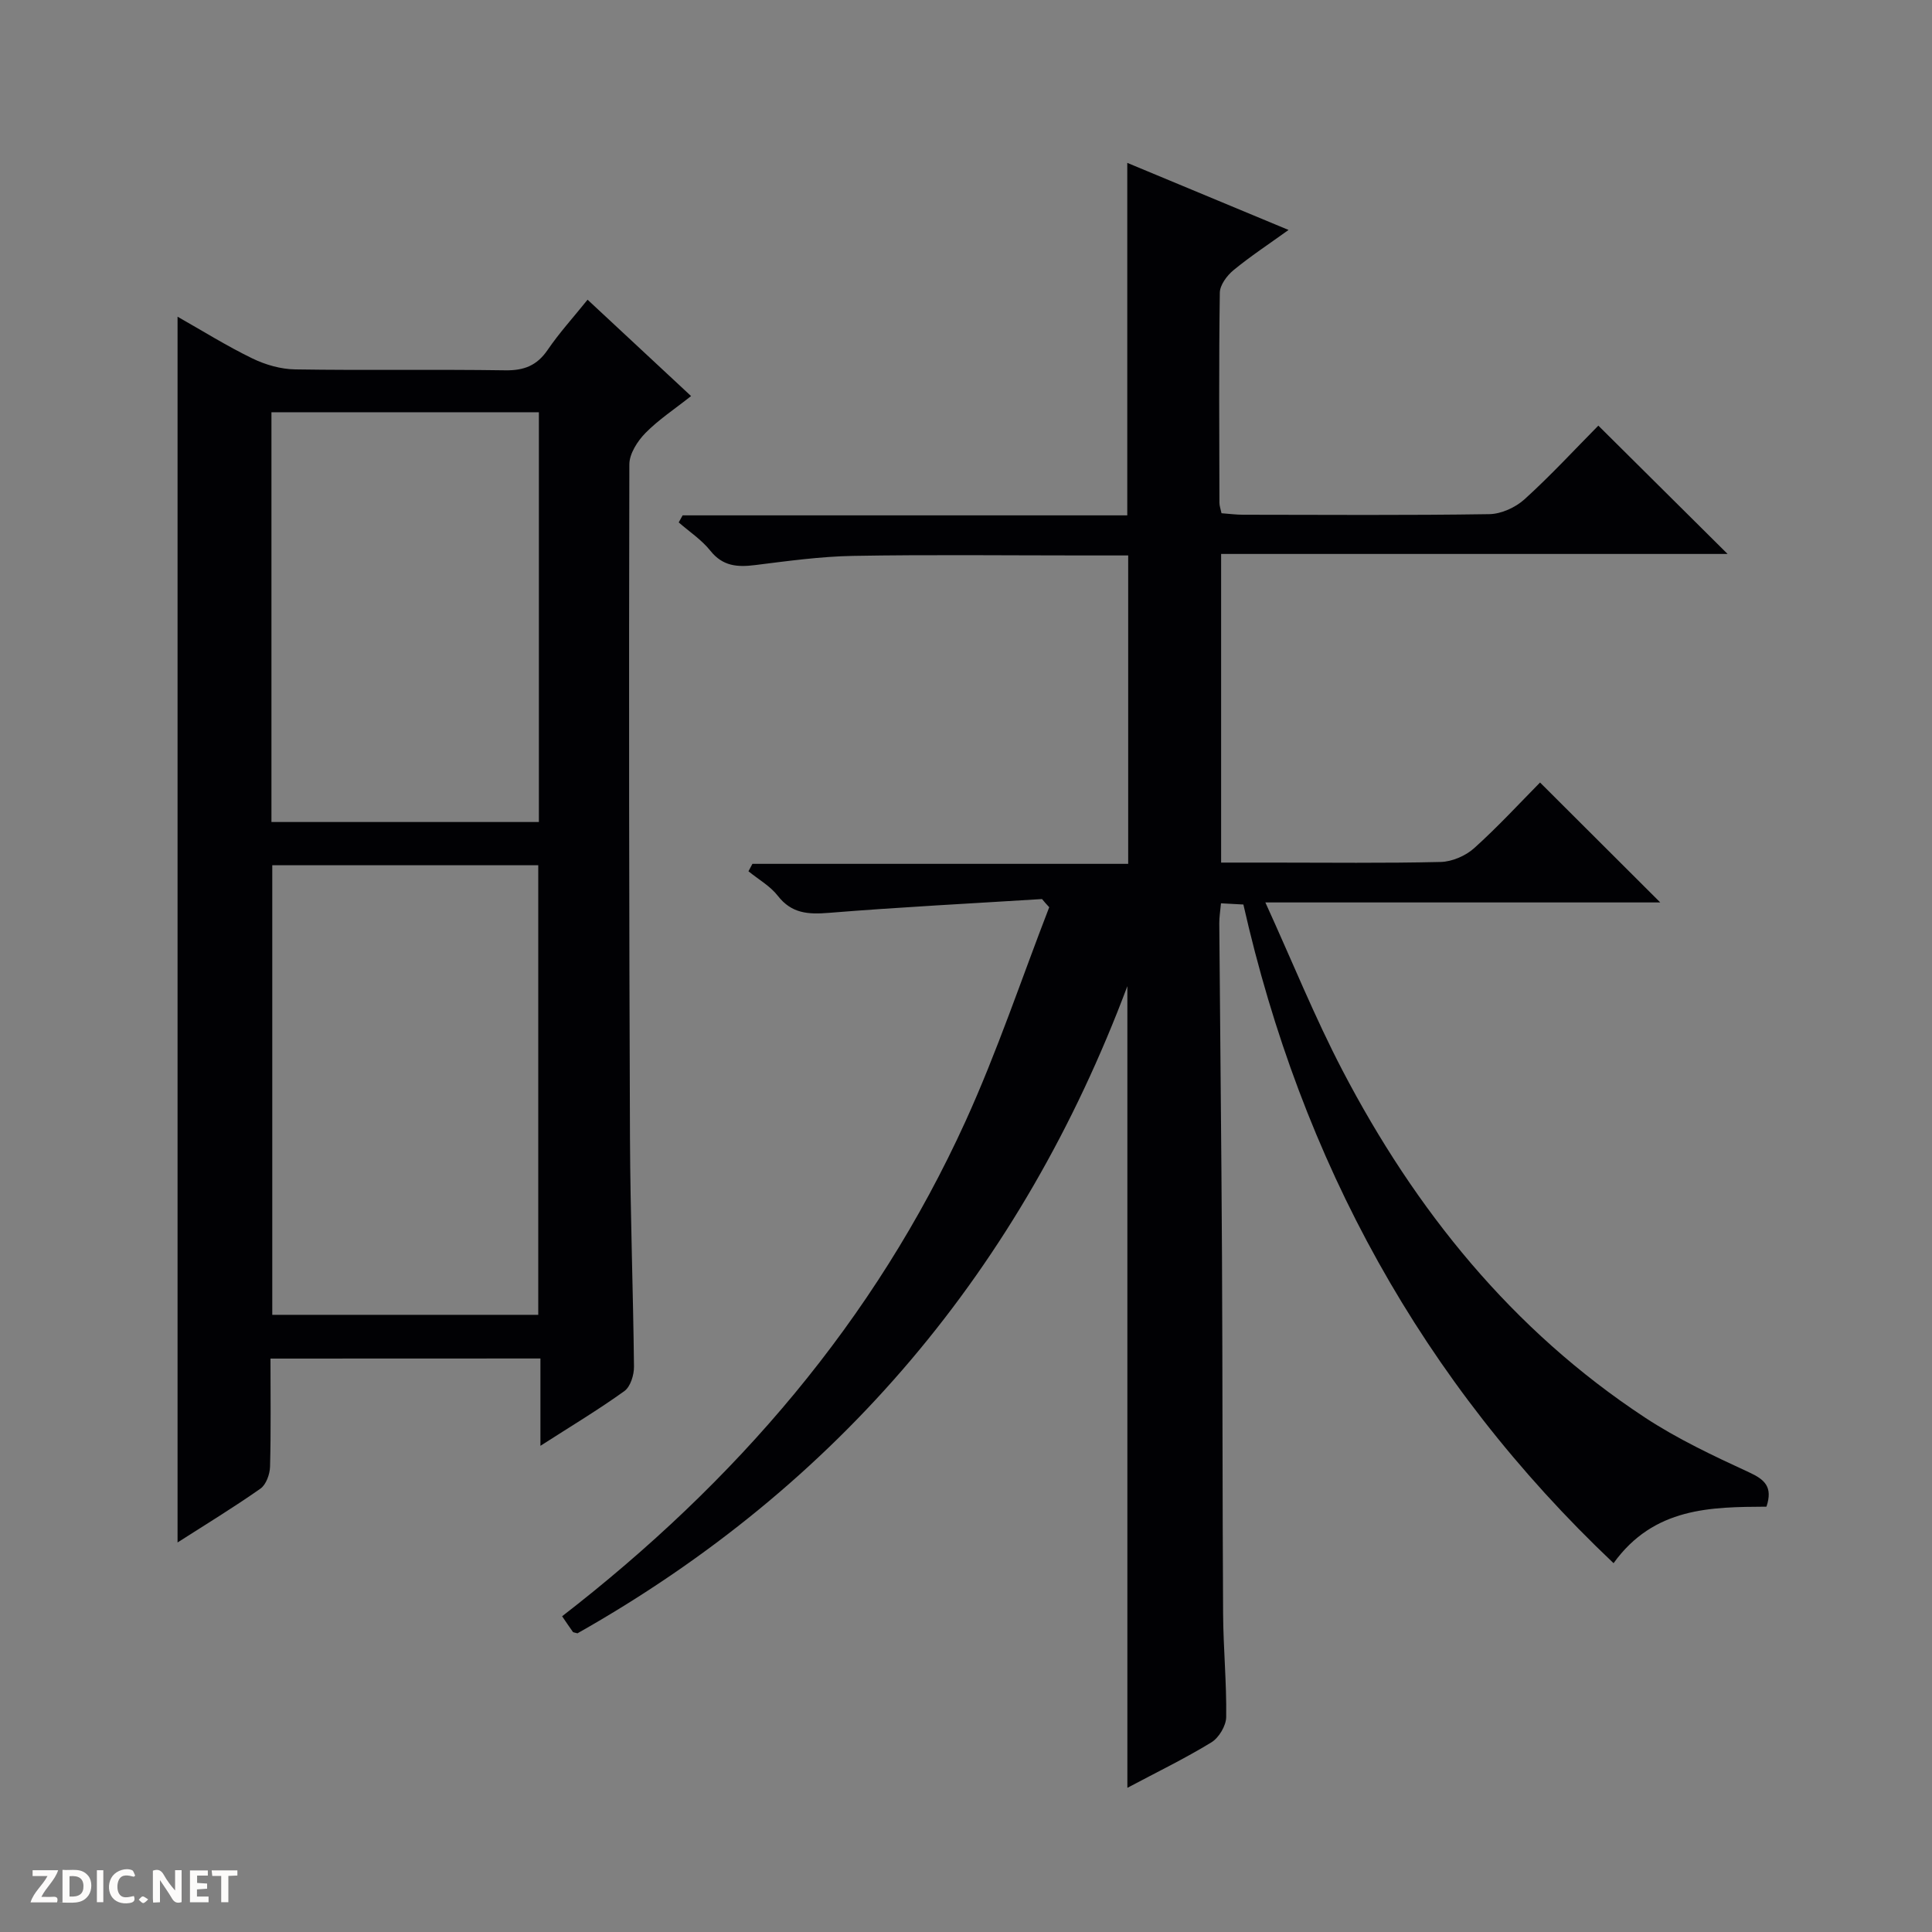 <svg enable-background="new 0 0 400 400" viewBox="0 0 400 400" xmlns="http://www.w3.org/2000/svg"><rect x="0" y="0" width="400" height="400" fill="#808080" stroke="none"/><g fill="#fcfbfa"><path d="m37.59 393.81c-.92.31-1.52.05-2-.78-.7-1.2-1.52-2.34-2.47-3.78v4.59c-.55.03-.95.05-1.41.07-.03-.37-.06-.64-.06-.91 0-1.91 0-3.81 0-5.7 1.13-.41 1.77-.03 2.29.91.62 1.11 1.38 2.14 2.31 3.19v-4.2h1.35v6.61z"/><path d="m12.94 393.88v-6.75c1.9.19 3.93-.54 5.37 1.29.8 1.01.78 2.88.03 3.97-1.37 1.97-3.4 1.51-6.4 1.49m2.45-1.22c2.04.12 2.92-.58 2.89-2.21-.03-1.51-.98-2.19-2.89-2z"/><path d="m11.81 393.87h-5.49c.68-2.18 2.47-3.48 3.51-5.45h-3.08v-1.21h5.29c-.71 2.13-2.44 3.48-3.47 5.51.86 0 1.63.04 2.39-.01.79-.05 1.14.21.85 1.16"/><path d="m39.33 393.86v-6.61h3.7v1.07h-2.22v1.52c.68.04 1.34.09 2.07.13v1.07c-.72.05-1.38.09-2.1.14v1.48h2.4v1.19h-3.85z"/><path d="m27.71 388.56c-1.15-.3-2.46-.61-3.1.64-.37.73-.41 1.93-.06 2.67.63 1.35 1.99.93 3.17.68.35.94-.01 1.32-.93 1.46-1.62.25-3.05-.27-3.76-1.48-.73-1.24-.6-3.03.31-4.17.88-1.11 2.71-1.7 4-1.16.32.13.44.74.65 1.12-.1.08-.19.16-.28.24"/><path d="m49.15 387.24v1.07c-.59.02-1.17.05-1.87.08v5.44h-1.48v-5.44h-1.85c-.05-.4-.08-.73-.13-1.15z"/><path d="m20.06 387.21h1.33v6.62h-1.33z"/><path d="m30.68 393.25c-.39.38-.8.79-1.05.76-.32-.05-.6-.45-.9-.7.26-.24.51-.64.8-.67.29-.04.62.3 1.15.61"/></g><path d="m215.74 186.14c-14.73.92-29.47 1.67-44.17 2.86-4.27.34-7.68.14-10.54-3.54-1.58-2.03-4.02-3.4-6.07-5.07.27-.51.54-1.03.82-1.54h77.8c0-21.58 0-42.44 0-63.85-3.21 0-6.33 0-9.45 0-15.83 0-31.66-.19-47.49.09-6.77.12-13.53 1.06-20.27 1.9-3.68.46-6.72.27-9.3-2.97-1.8-2.26-4.34-3.93-6.55-5.86.27-.49.54-.97.81-1.46h92.06c0-24.56 0-48.46 0-72.98 10.86 4.52 21.67 9.02 33.39 13.89-4.14 2.98-7.93 5.47-11.4 8.33-1.35 1.11-2.81 3.07-2.83 4.66-.21 14.49-.11 28.99-.08 43.49 0 .63.24 1.26.43 2.17 1.56.11 3.01.31 4.46.31 17 .02 34 .14 50.99-.12 2.48-.04 5.42-1.39 7.29-3.08 5.42-4.91 10.39-10.31 15.28-15.25 8.98 8.92 17.71 17.58 26.76 26.57-34.85 0-69.66 0-104.86 0v63.9h10.48c11.66 0 23.33.15 34.99-.13 2.35-.06 5.13-1.26 6.9-2.84 4.94-4.44 9.46-9.36 13.66-13.61 8.49 8.47 16.77 16.73 24.89 24.83-26.21 0-53.25 0-81.76 0 5.58 12.24 10.23 23.79 15.96 34.77 15.09 28.91 35.1 53.75 62.59 71.85 6.76 4.45 14.19 7.95 21.56 11.35 3.3 1.52 4.99 3.03 3.64 7.13-11.46.07-23.3.09-31.66 11.7-39.72-37.6-64.61-83.18-76.64-136.37-1.52-.08-2.94-.16-4.64-.25-.14 1.58-.36 2.86-.35 4.14.17 22.98.44 45.95.56 68.93.13 24.66.08 49.32.23 73.98.04 7.15.74 14.29.64 21.43-.02 1.8-1.51 4.29-3.07 5.24-5.5 3.36-11.32 6.18-17.39 9.41 0-55.65 0-110.82 0-165.98-21.89 58.32-59.64 103.36-113.85 133.99-.65-.19-.88-.18-.95-.29-.75-1.05-1.47-2.13-2.23-3.24 35.91-27.79 64.71-61.17 83.52-102.48 6.56-14.41 11.6-29.52 17.33-44.32-.52-.54-1.01-1.11-1.49-1.69z" fill="#010104"/><path d="m56 281.28c0 7.76.11 15.07-.09 22.38-.04 1.56-.81 3.71-1.98 4.54-5.54 3.89-11.34 7.42-17.17 11.15 0-84.68 0-169.02 0-253.78 5.11 2.89 10.16 6.05 15.47 8.63 2.71 1.32 5.91 2.24 8.9 2.28 14.49.23 28.98-.03 43.47.19 3.88.06 6.56-.97 8.78-4.22 2.42-3.55 5.34-6.75 8.27-10.4 7.1 6.61 14.01 13.04 21.43 19.95-3.4 2.7-6.73 4.88-9.45 7.65-1.65 1.68-3.32 4.29-3.33 6.48-.11 46.47-.06 92.94.13 139.41.07 15.8.66 31.61.83 47.41.02 1.72-.73 4.15-1.98 5.05-5.36 3.86-11.04 7.26-17.39 11.34 0-6.45 0-12.13 0-18.08-18.81.02-37.05.02-55.89.02zm.37-102.14v93.08h55.07c0-31.24 0-62.1 0-93.08-18.51 0-36.63 0-55.07 0zm55.2-93.79c-18.6 0-36.95 0-55.37 0v84.84h55.37c0-28.48 0-56.55 0-84.84z" fill="#010104"/></svg>